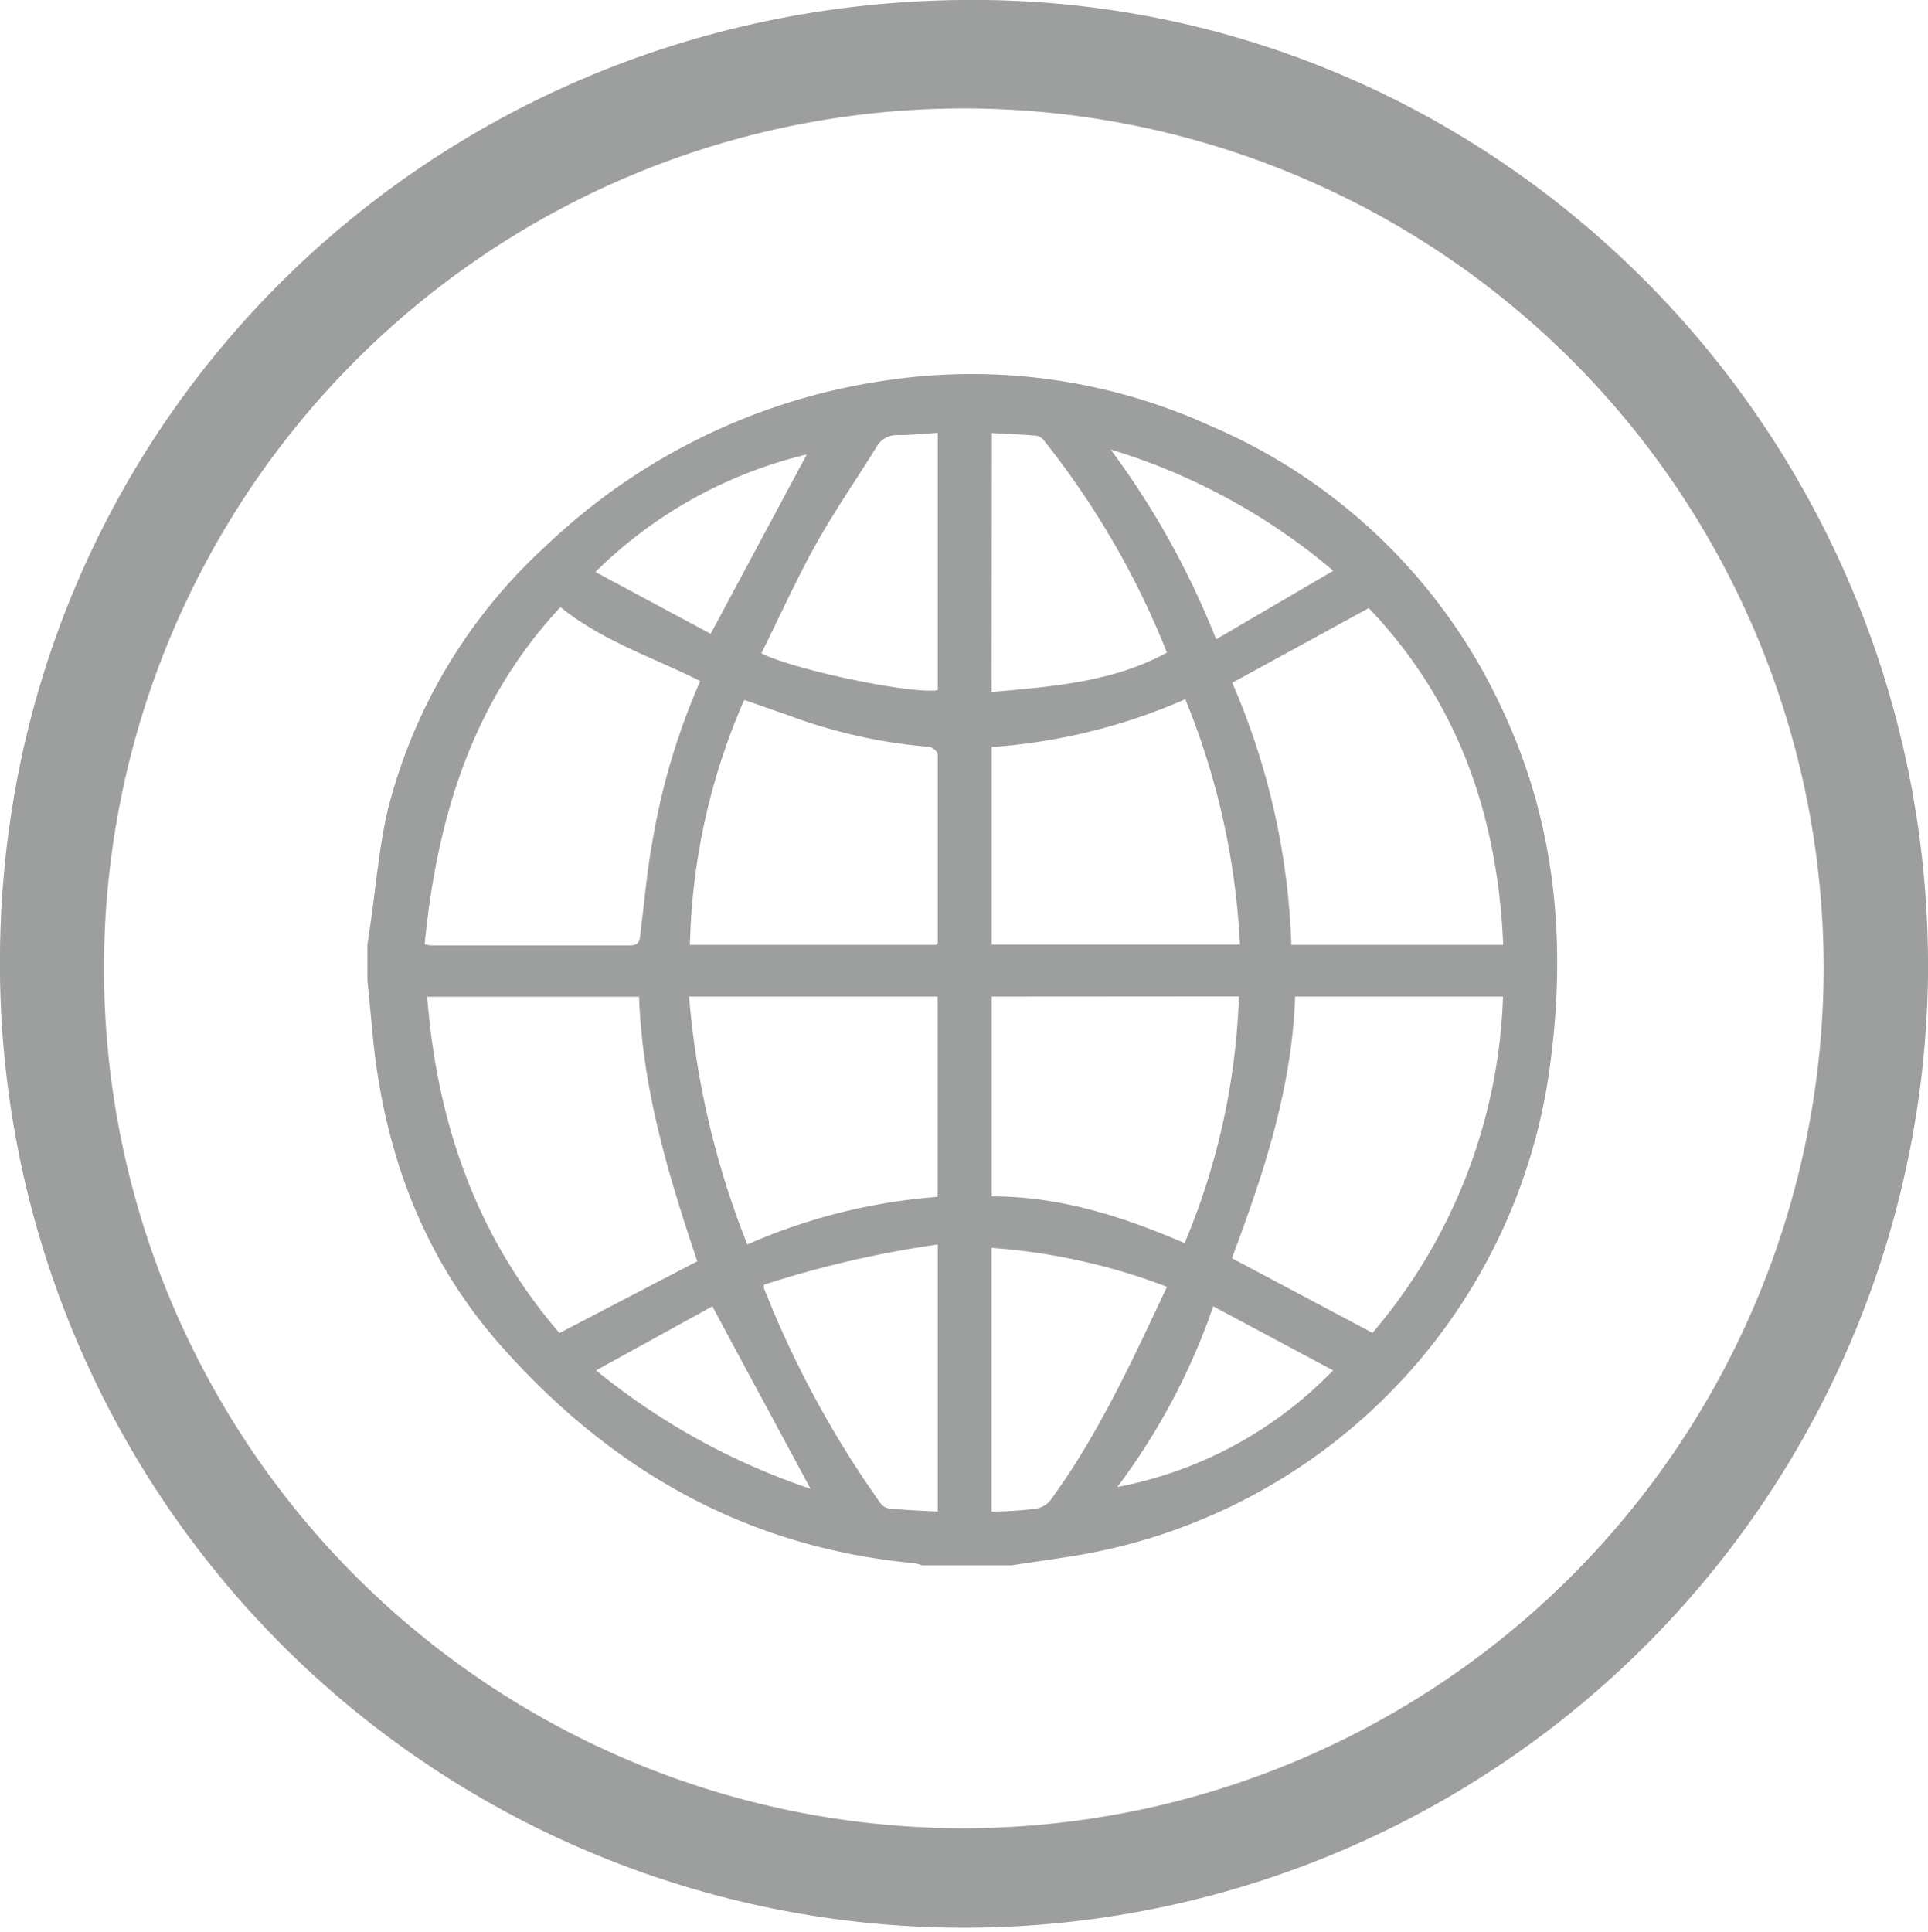 <svg xmlns="http://www.w3.org/2000/svg" viewBox="0 0 112.56 112.79"><defs><style>.cls-1{fill:#9d9e9e;}</style></defs><g id="Ebene_2" data-name="Ebene 2"><g id="Ebene_1-2" data-name="Ebene 1"><path class="cls-1" d="M112.56,56.93A56.28,56.28,0,1,1,0,55.57C.33,24.27,25.81-.37,57.46,0,88.12.36,112.83,25.89,112.56,56.93Zm-6.09-.45a50.2,50.2,0,1,0-50.3,50.25A50.27,50.27,0,0,0,106.47,56.48Z"/><g id="Yy1csP.tif"><path class="cls-1" d="M59.05,91.38H53.83a2.34,2.34,0,0,0-.41-.12c-9.84-.91-17.78-5.45-24.22-12.75C24.59,73.29,22.35,67,21.73,60.15c-.09-1-.19-2-.28-2.94V55.13l.15-1c.33-2.23.51-4.5,1-6.69a31.17,31.17,0,0,1,9.28-15.58A36.22,36.22,0,0,1,52,22.17a33.64,33.64,0,0,1,18.69,2.7A33,33,0,0,1,87.75,41.51c3.19,6.83,3.75,14,2.64,21.42A33.46,33.46,0,0,1,63,90.78C61.69,91,60.36,91.18,59.05,91.38ZM32.72,35.44C27.54,41,25.51,47.78,24.79,55.12a2,2,0,0,0,.37.07c3.88,0,7.75,0,11.63,0,.55,0,.56-.32.6-.71.23-1.85.39-3.71.73-5.53a39.51,39.51,0,0,1,2.76-9.19C38.13,38.37,35.19,37.44,32.72,35.44Zm4.59,22.75H24.94c.58,7.4,2.88,14,7.72,19.63l8.05-4.19C39,68.56,37.5,63.53,37.31,58.19ZM71.94,39.86a41.86,41.86,0,0,1,3.45,15.3H87.76c-.32-7.57-2.65-14.23-7.85-19.66Zm3.67,18.32c-.18,5.36-1.84,10.34-3.69,15.27l8.21,4.36a31.85,31.85,0,0,0,7.62-19.63Zm-17.71,0V69.84c4,0,7.63,1.17,11.26,2.73a40.61,40.61,0,0,0,3.17-14.4Zm-3.16,11.7V58.18H40.23a50.23,50.23,0,0,0,3.4,14.47A33.81,33.81,0,0,1,54.74,69.87ZM69.2,40.82a34.09,34.09,0,0,1-11.3,2.79V55.14H72.39A43.38,43.38,0,0,0,69.2,40.82ZM54.65,55.16c.07-.08.1-.1.1-.12,0-3.67,0-7.35,0-11,0-.15-.32-.43-.5-.44A30.71,30.71,0,0,1,46,41.75l-2.55-.89a37.61,37.61,0,0,0-3.17,14.3Zm.1,33.08V72.65A60.26,60.26,0,0,0,44.6,75c0,.16,0,.18,0,.2A58.89,58.89,0,0,0,51.4,87.75a.82.82,0,0,0,.53.32C52.84,88.15,53.75,88.19,54.75,88.24ZM68.13,75.12a35.56,35.56,0,0,0-10.24-2.27V88.24c.88,0,1.72-.06,2.55-.16a1.39,1.39,0,0,0,.85-.45C64.11,83.79,66.08,79.48,68.13,75.12ZM57.89,40.4c3.54-.33,7-.55,10.24-2.3A48.75,48.75,0,0,0,61,25.78a.86.86,0,0,0-.45-.34c-.88-.08-1.76-.11-2.64-.16ZM54.75,25.27c-.85.05-1.61.13-2.37.13a1.36,1.36,0,0,0-1.25.76c-1.18,1.9-2.46,3.74-3.54,5.69s-2.1,4.19-3.14,6.29c2,1,8.82,2.4,10.3,2.15ZM47.1,26.53a26.19,26.19,0,0,0-12.34,6.86L41.49,37ZM77.83,80l-7-3.74a38.24,38.24,0,0,1-5.6,10.55A23.68,23.68,0,0,0,77.83,80ZM71,37.32l6.84-4a36.34,36.34,0,0,0-13-7.08A48.24,48.24,0,0,1,71,37.32ZM34.8,80a39.73,39.73,0,0,0,12.52,6.91c-1.9-3.53-3.78-7-5.73-10.65Z"/></g></g></g></svg>